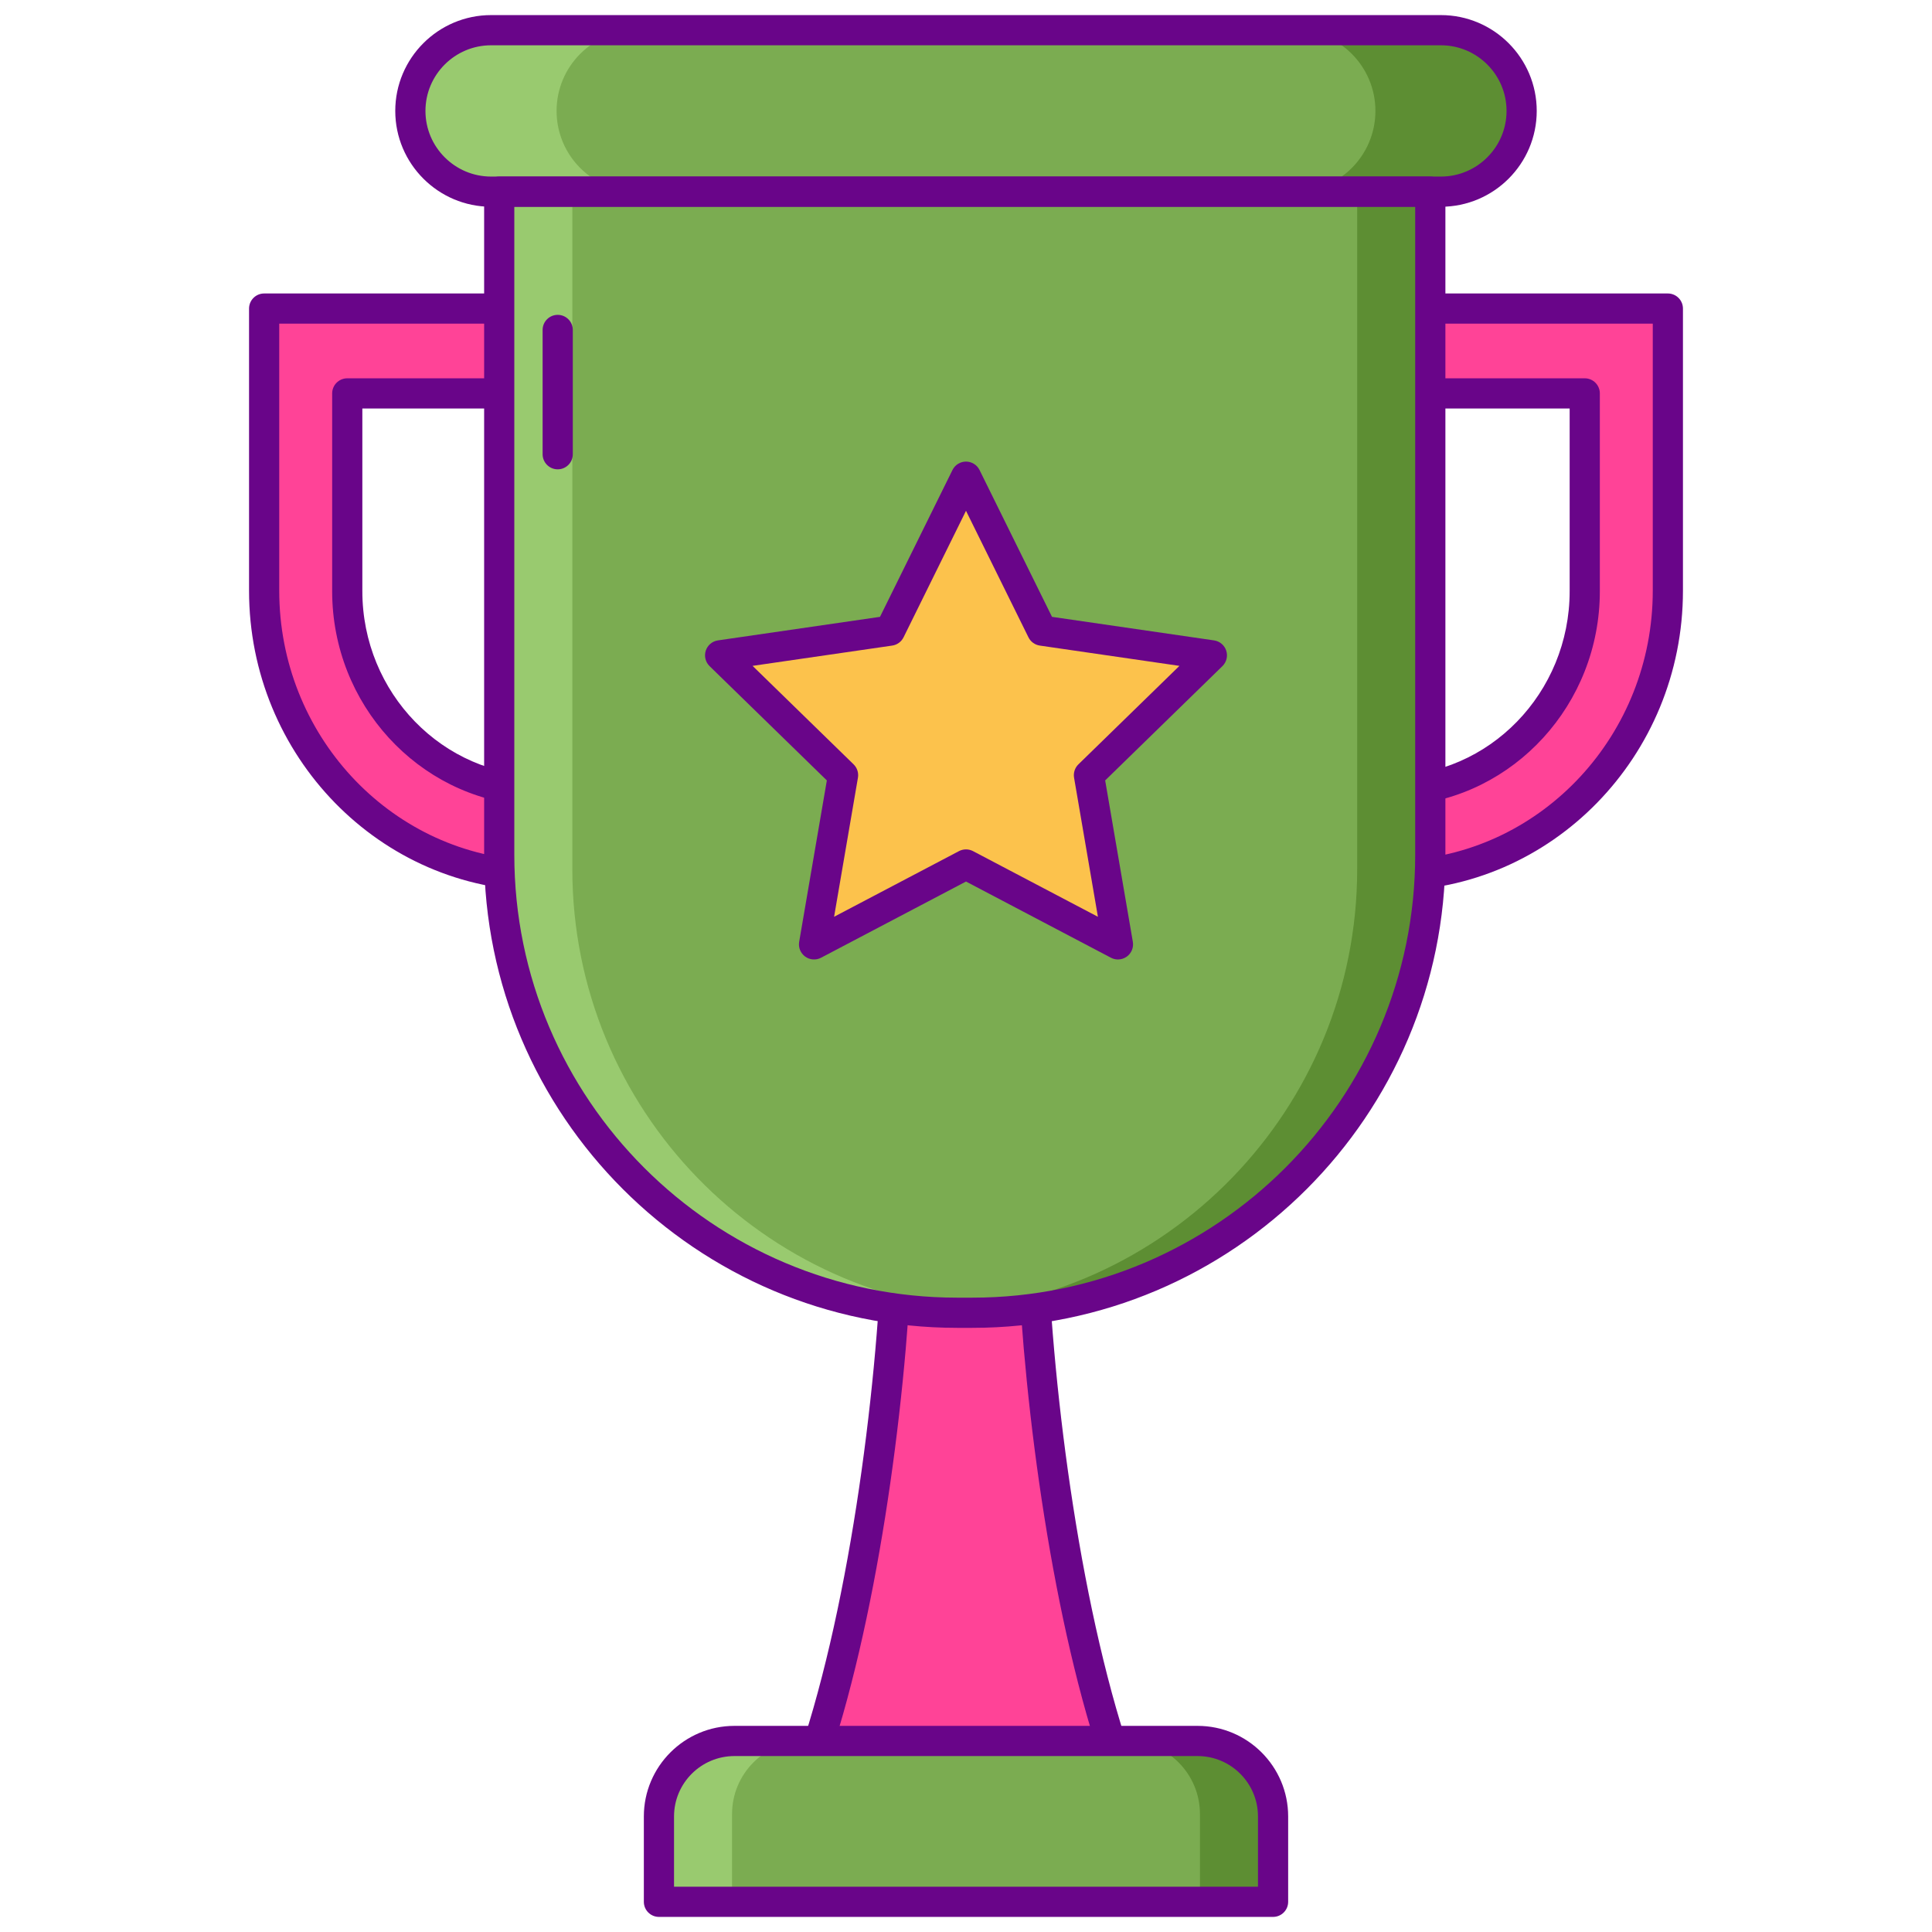 <?xml version="1.0" encoding="utf-8"?>
<!-- Generator: Adobe Illustrator 22.1.0, SVG Export Plug-In . SVG Version: 6.00 Build 0)  -->
<svg xmlns="http://www.w3.org/2000/svg" xmlns:xlink="http://www.w3.org/1999/xlink" version="1.1" id="Layer_1" x="0px" y="0px" viewBox="0 0 256 256" style="enable-background:new 0 0 256 256;" xml:space="preserve" width="512" height="512">
<style type="text/css">
	.st0{fill:#FF4397;}
	.st1{fill:#E12579;}
	.st2{fill:#FF61B5;}
	.st3{fill:#690589;}
	.st4{fill:#FCC24C;}
	.st5{fill:#7BAC51;}
	.st6{fill:#5D8E33;}
	.st7{fill:#99CA6F;}
	.st8{fill:#E18152;}
	.st9{fill:#F4EFED;}
	.st10{fill:#FF9F70;}
	.st11{fill:#FFBD8E;}
	.st12{fill:#D6D1CF;}
	.st13{fill:#FFFFFF;}
	.st14{fill:#FCE06A;}
	.st15{fill:#DEA42E;}
</style>
<g>
	<g>
		<path class="st0" d="M136.777,164.443c0.712,20.984,4.656,50.598,11.727,70.397l0.733,2.054h-42.803l0.733-2.054    c7.071-19.799,11.015-49.413,11.727-70.397H136.777z"/>
	</g>
	<g>
		<path class="st3" d="M149.237,238.893h-42.803c-0.65,0-1.26-0.316-1.635-0.848c-0.375-0.532-0.467-1.212-0.249-1.825l0.733-2.054    c7.056-19.757,10.916-49.289,11.611-69.792c0.037-1.078,0.921-1.932,1.999-1.932h17.882c1.078,0,1.962,0.854,1.999,1.932    c0.695,20.503,4.556,50.035,11.611,69.792l0.733,2.054c0.219,0.613,0.126,1.293-0.249,1.825    C150.498,238.577,149.888,238.893,149.237,238.893z M109.271,234.893h37.131c-6.844-19.533-10.683-47.962-11.55-68.45H120.82    C119.954,186.931,116.114,215.36,109.271,234.893z"/>
	</g>
	<g>
		<path class="st5" d="M190.927,4H65.073c-5.908,0-10.698,4.79-10.698,10.698l0,0c0,5.908,4.79,10.698,10.698,10.698h125.854    c5.908,0,10.698-4.79,10.698-10.698l0,0C201.625,8.79,196.835,4,190.927,4z"/>
	</g>
	<g>
		<path class="st5" d="M128.831,173.947h-1.99c-33.519,0-60.692-27.173-60.692-60.692v-87.86h123.373v87.86    C189.523,146.775,162.35,173.947,128.831,173.947z"/>
	</g>
	<g>
		<path class="st5" d="M168.687,252H87.312v-11.313c0-5.523,4.477-10,10-10h61.375c5.523,0,10,4.477,10,10V252z"/>
	</g>
	<g>
		<path class="st0" d="M184.187,40.887v11.24h25.8v26.201c0,14.619-11.551,26.47-25.8,26.47v11.24    c20.331,0,36.813-16.909,36.813-37.767V40.887H184.187z"/>
	</g>
	<g>
		<path class="st0" d="M71.812,52.127v-11.24H35V78.27c0,20.858,16.481,37.767,36.812,37.767v-11.24    c-14.249,0-25.8-11.851-25.8-26.47V52.127H71.812z"/>
	</g>
	<g>
		<path class="st3" d="M184.188,118.038c-1.104,0-2-0.896-2-2v-11.24c0-1.104,0.896-2,2-2c13.124,0,23.8-10.977,23.8-24.47V54.127    h-23.8c-1.104,0-2-0.896-2-2v-11.24c0-1.104,0.896-2,2-2H221c1.104,0,2,0.896,2,2v37.384    C223,100.198,205.589,118.038,184.188,118.038z M186.188,106.725v7.255C204.456,112.911,219,97.303,219,78.271V42.887h-32.813    v7.24h23.8c1.104,0,2,0.896,2,2v26.201C211.988,93.337,200.586,105.671,186.188,106.725z"/>
	</g>
	<g>
		<path class="st3" d="M71.813,118.038C50.411,118.038,33,100.198,33,78.271V40.887c0-1.104,0.896-2,2-2h36.813c1.104,0,2,0.896,2,2    v11.24c0,1.104-0.896,2-2,2h-23.8v24.201c0,13.493,10.677,24.47,23.8,24.47c1.104,0,2,0.896,2,2v11.24    C73.813,117.142,72.917,118.038,71.813,118.038z M37,42.887v35.384c0,19.032,14.544,34.64,32.813,35.709v-7.255    c-14.399-1.054-25.8-13.388-25.8-28.397V52.127c0-1.104,0.896-2,2-2h23.8v-7.24H37z"/>
	</g>
	<g>
		<path class="st6" d="M179.835,25.396v89.757c0,31.817-25.277,57.714-56.843,58.746c0.65,0.021,1.297,0.049,1.952,0.049h5.783    c32.472,0,58.795-26.323,58.795-58.795V25.396H179.835z"/>
	</g>
	<g>
		<path class="st7" d="M75.837,25.396v89.757c0,31.817,25.277,57.714,56.843,58.746c-0.65,0.021-1.297,0.049-1.952,0.049h-5.783    c-32.472,0-58.795-26.323-58.795-58.795V25.396H75.837z"/>
	</g>
	<g>
		<path class="st6" d="M190.927,4h-19.375c5.908,0,10.698,4.79,10.698,10.698v0c0,5.908-4.79,10.698-10.698,10.698h19.375    c5.908,0,10.698-4.79,10.698-10.698v0C201.625,8.79,196.835,4,190.927,4z"/>
	</g>
	<g>
		<path class="st7" d="M65.073,25.396h19.375c-5.908,0-10.698-4.79-10.698-10.698v0C73.75,8.79,78.54,4,84.448,4H65.073    c-5.908,0-10.698,4.79-10.698,10.698v0C54.375,20.606,59.165,25.396,65.073,25.396z"/>
	</g>
	<g>
		<polygon class="st4" points="128,114.548 107.865,125.134 111.71,102.713 95.42,86.834 117.932,83.563 128,63.163 138.068,83.563     160.58,86.834 144.29,102.713 148.135,125.134   "/>
	</g>
	<g>
		<path class="st3" d="M148.135,127.134c-0.318,0-0.638-0.076-0.931-0.23L128,116.808l-19.205,10.096    c-0.673,0.355-1.49,0.295-2.106-0.152c-0.616-0.448-0.924-1.206-0.795-1.956l3.667-21.385L94.024,88.266    c-0.545-0.531-0.741-1.326-0.506-2.05c0.235-0.724,0.861-1.251,1.615-1.361l21.471-3.12l9.603-19.457    c0.337-0.683,1.032-1.115,1.793-1.115s1.457,0.432,1.793,1.115l9.603,19.457l21.471,3.12c0.753,0.109,1.379,0.637,1.615,1.361    c0.235,0.724,0.039,1.519-0.506,2.05l-15.537,15.145l3.667,21.385c0.129,0.75-0.18,1.508-0.795,1.956    C148.962,127.005,148.55,127.134,148.135,127.134z M128,112.548c0.32,0,0.639,0.077,0.931,0.23l16.548,8.7l-3.16-18.427    c-0.111-0.648,0.104-1.311,0.575-1.77l13.388-13.05l-18.501-2.688c-0.651-0.094-1.214-0.503-1.506-1.094L128,67.683l-8.274,16.766    c-0.292,0.59-0.854,1-1.506,1.094L99.718,88.23l13.388,13.05c0.471,0.459,0.687,1.122,0.575,1.77l-3.16,18.427l16.548-8.7    C127.361,112.625,127.68,112.548,128,112.548z"/>
	</g>
	<g>
		<path class="st3" d="M128.831,175.947h-1.99c-34.568,0-62.691-28.123-62.691-62.691v-87.86c0-1.104,0.896-2,2-2h123.373    c1.104,0,2,0.896,2,2v87.86C191.522,147.824,163.399,175.947,128.831,175.947z M68.149,27.396v85.86    c0,32.362,26.329,58.691,58.691,58.691h1.99c32.363,0,58.691-26.329,58.691-58.691v-85.86H68.149z"/>
	</g>
	<g>
		<path class="st3" d="M73.899,62.188c-1.104,0-2-0.896-2-2V43.719c0-1.104,0.896-2,2-2s2,0.896,2,2v16.469    C75.899,61.292,75.004,62.188,73.899,62.188z"/>
	</g>
	<g>
		<path class="st3" d="M190.927,27.396H65.073c-7.002,0-12.698-5.696-12.698-12.698C52.375,7.696,58.071,2,65.073,2h125.854    c7.002,0,12.698,5.696,12.698,12.698C203.625,21.7,197.929,27.396,190.927,27.396z M65.073,6c-4.796,0-8.698,3.902-8.698,8.698    c0,4.796,3.902,8.698,8.698,8.698h125.854c4.796,0,8.698-3.902,8.698-8.698c0-4.796-3.902-8.698-8.698-8.698H65.073z"/>
	</g>
	<g>
		<path class="st6" d="M159,230.688h-9.688c5.35,0,9.688,4.337,9.688,9.688V252h9.687v-11.625    C168.687,235.025,164.35,230.688,159,230.688z"/>
	</g>
	<g>
		<path class="st7" d="M97,230.688h9.687c-5.35,0-9.687,4.337-9.687,9.688V252h-9.688v-11.625    C87.312,235.025,91.65,230.688,97,230.688z"/>
	</g>
	<g>
		<path class="st3" d="M168.688,254H87.313c-1.104,0-2-0.896-2-2v-11.313c0-6.617,5.383-12,12-12h61.375c6.617,0,12,5.383,12,12V252    C170.688,253.104,169.792,254,168.688,254z M89.313,250h77.375v-9.313c0-4.411-3.589-8-8-8H97.313c-4.411,0-8,3.589-8,8V250z"/>
	</g>
</g>
</svg>
